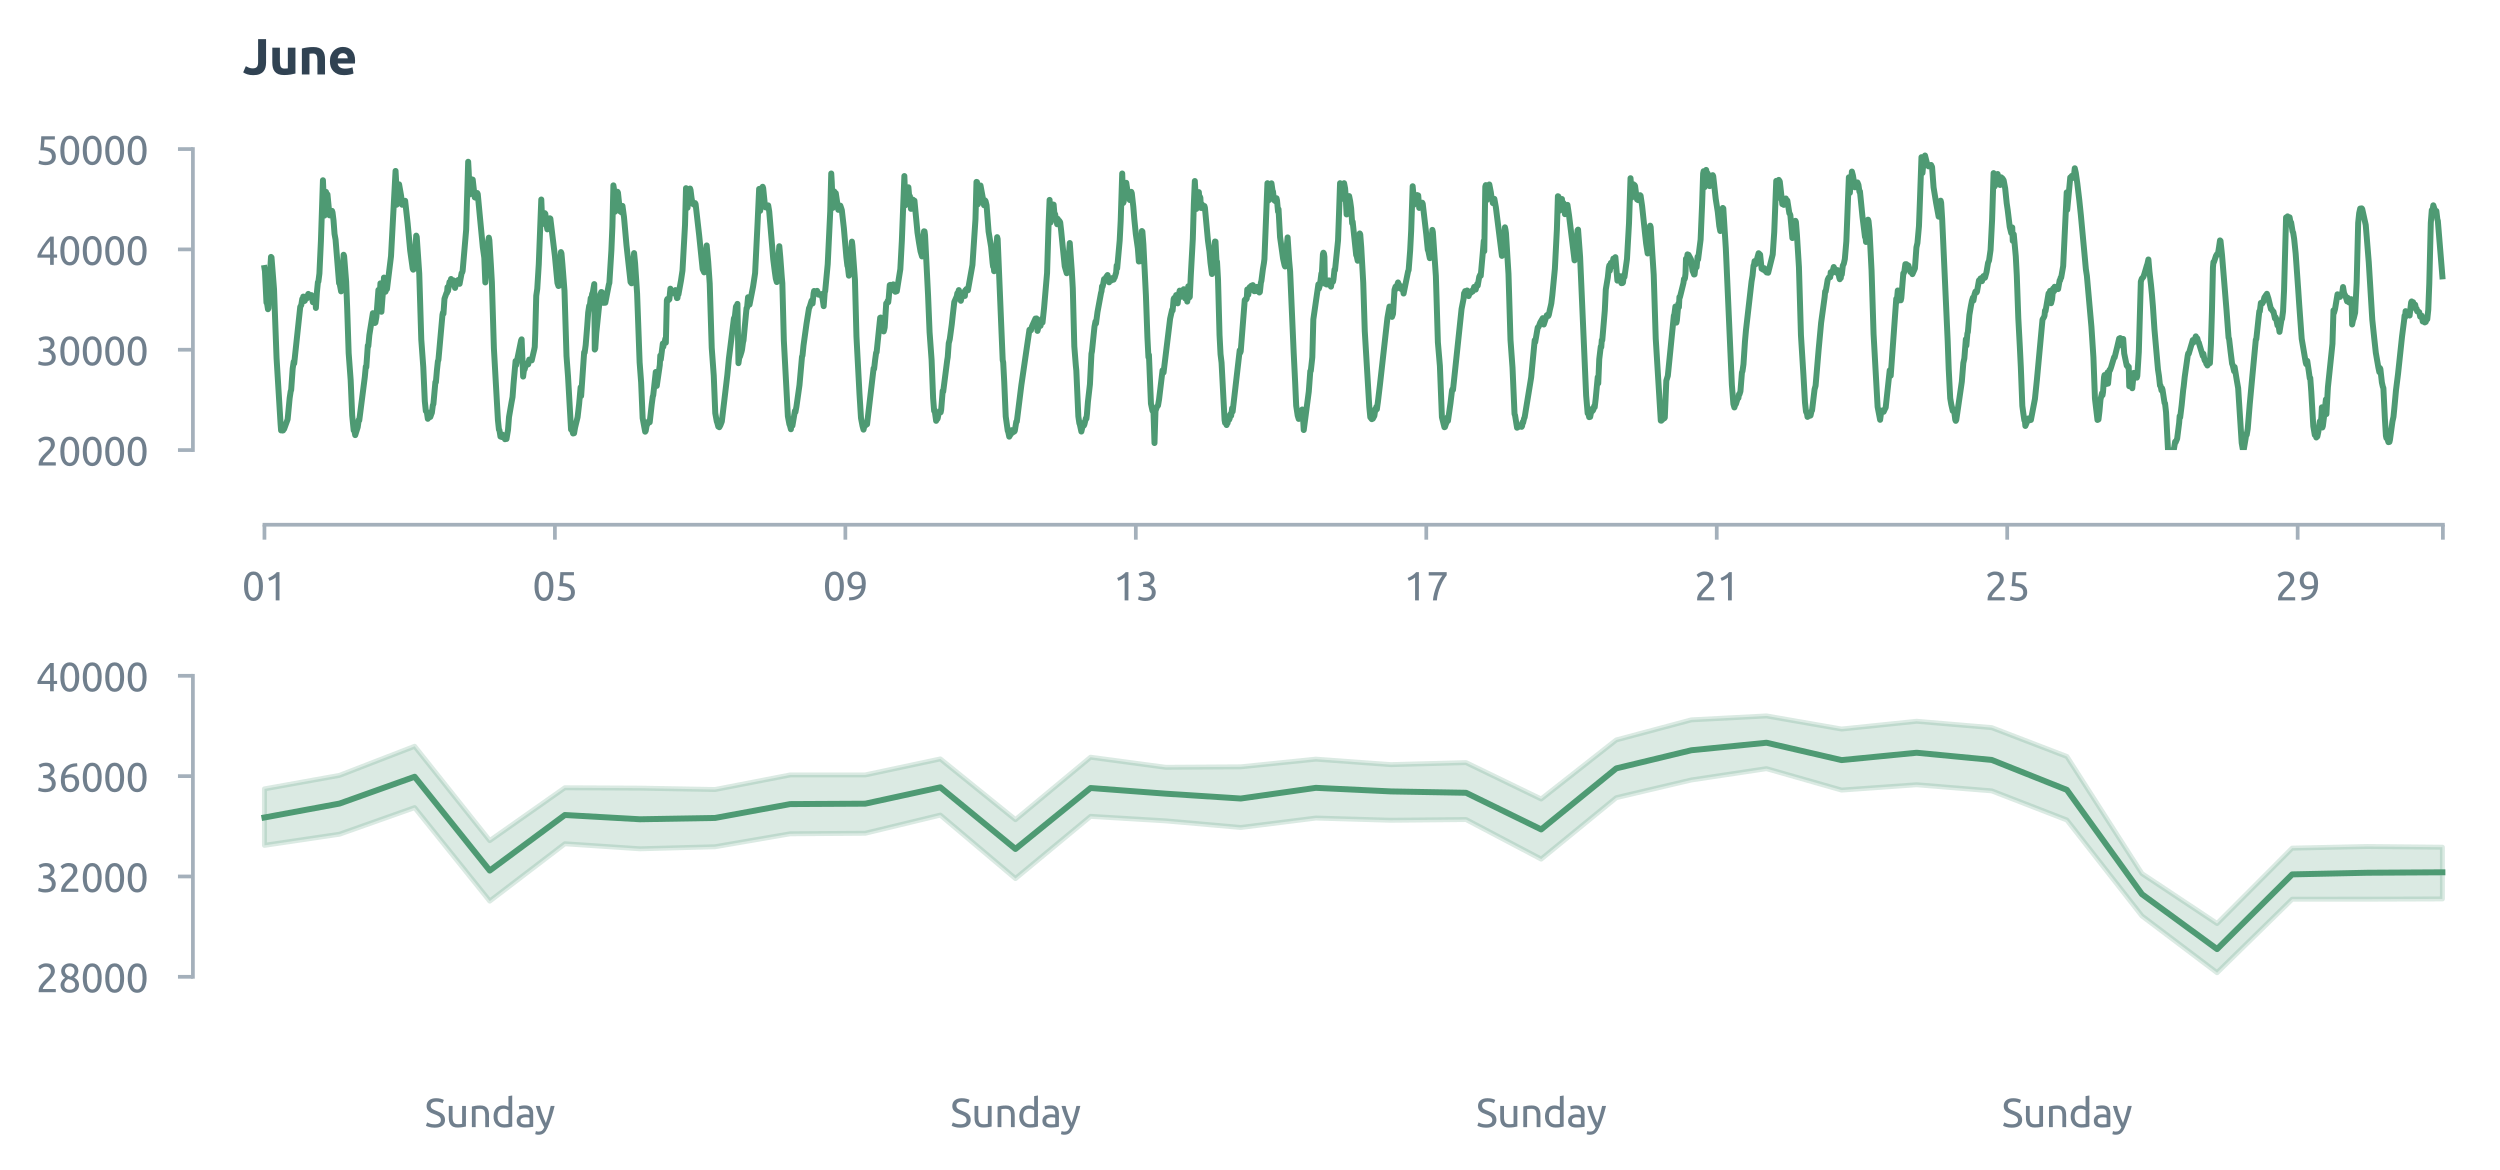 <?xml version="1.0" encoding="utf-8" standalone="no"?>
<!DOCTYPE svg PUBLIC "-//W3C//DTD SVG 1.1//EN"
  "http://www.w3.org/Graphics/SVG/1.1/DTD/svg11.dtd">
<svg xmlns:xlink="http://www.w3.org/1999/xlink" width="502.363pt" height="235.191pt" viewBox="0 0 502.363 235.191" xmlns="http://www.w3.org/2000/svg" version="1.1">
 <defs>
  <style type="text/css">*{stroke-linejoin: round; stroke-linecap: butt}</style>
 </defs>
 <g id="figure_1">
  <g id="patch_1">
   <path d="M 0 235.191 
L 502.363 235.191 
L 502.363 0 
L 0 0 
L 0 235.191 
z
" style="fill: none"/>
  </g>
  <g id="axes_1">
   <g id="patch_2">
    <path d="M 48.763 90.439 
L 495.163 90.439 
L 495.163 29.959 
L 48.763 29.959 
L 48.763 90.439 
z
" style="fill: none"/>
   </g>
   <g id="matplotlib.axis_1">
    <g id="xtick_1">
     <g id="line2d_1">
      <defs>
       <path id="mf4253794e9" d="M 0 0 
L 0 3 
" style="stroke: #a4b0bb; stroke-width: 0.75"/>
      </defs>
      <g>
       <use xlink:href="#mf4253794e9" x="53.139" y="105.439" style="fill: #a4b0bb; stroke: #a4b0bb; stroke-width: 0.75"/>
      </g>
     </g>
     <g id="text_1">
      <!-- 01 -->
      <g style="fill: #707f8d" transform="translate(48.626 120.647) scale(0.08 -0.08)">
       <defs>
        <path id="Ubuntu-30" d="M 320 2221 
Q 320 3334 713 3936 
Q 1107 4538 1805 4538 
Q 2502 4538 2896 3936 
Q 3290 3334 3290 2221 
Q 3290 1107 2896 505 
Q 2502 -96 1805 -96 
Q 1107 -96 713 505 
Q 320 1107 320 2221 
z
M 2662 2221 
Q 2662 2586 2620 2912 
Q 2579 3238 2480 3481 
Q 2381 3725 2214 3869 
Q 2048 4013 1805 4013 
Q 1562 4013 1395 3869 
Q 1229 3725 1129 3481 
Q 1030 3238 988 2912 
Q 947 2586 947 2221 
Q 947 1856 988 1529 
Q 1030 1203 1129 960 
Q 1229 717 1395 573 
Q 1562 429 1805 429 
Q 2048 429 2214 573 
Q 2381 717 2480 960 
Q 2579 1203 2620 1529 
Q 2662 1856 2662 2221 
z
" transform="scale(0.016)"/>
        <path id="Ubuntu-31" d="M 595 3520 
Q 960 3661 1305 3881 
Q 1651 4102 1939 4435 
L 2362 4435 
L 2362 0 
L 1766 0 
L 1766 3610 
Q 1690 3539 1578 3462 
Q 1466 3386 1334 3315 
Q 1203 3245 1059 3181 
Q 915 3117 781 3072 
L 595 3520 
z
" transform="scale(0.016)"/>
       </defs>
       <use xlink:href="#Ubuntu-30"/>
       <use xlink:href="#Ubuntu-31" x="56.4"/>
      </g>
     </g>
    </g>
    <g id="xtick_2">
     <g id="line2d_2">
      <g>
       <use xlink:href="#mf4253794e9" x="111.505" y="105.439" style="fill: #a4b0bb; stroke: #a4b0bb; stroke-width: 0.75"/>
      </g>
     </g>
     <g id="text_2">
      <!-- 05 -->
      <g style="fill: #707f8d" transform="translate(106.993 120.647) scale(0.08 -0.08)">
       <defs>
        <path id="Ubuntu-35" d="M 1274 2726 
Q 2240 2688 2691 2304 
Q 3142 1920 3142 1261 
Q 3142 966 3043 716 
Q 2944 467 2742 288 
Q 2541 109 2233 6 
Q 1926 -96 1504 -96 
Q 1338 -96 1165 -70 
Q 992 -45 845 -6 
Q 698 32 582 70 
Q 467 109 416 134 
L 531 653 
Q 640 602 886 518 
Q 1133 435 1491 435 
Q 1779 435 1974 499 
Q 2170 563 2291 672 
Q 2413 781 2467 925 
Q 2522 1069 2522 1229 
Q 2522 1472 2438 1661 
Q 2355 1850 2144 1978 
Q 1933 2106 1581 2173 
Q 1229 2240 691 2240 
Q 730 2554 752 2829 
Q 774 3104 793 3366 
Q 813 3629 825 3888 
Q 838 4147 851 4435 
L 2989 4435 
L 2989 3930 
L 1370 3930 
Q 1363 3834 1350 3670 
Q 1338 3507 1325 3331 
Q 1312 3155 1299 2988 
Q 1286 2822 1274 2726 
z
" transform="scale(0.016)"/>
       </defs>
       <use xlink:href="#Ubuntu-30"/>
       <use xlink:href="#Ubuntu-35" x="56.4"/>
      </g>
     </g>
    </g>
    <g id="xtick_3">
     <g id="line2d_3">
      <g>
       <use xlink:href="#mf4253794e9" x="169.872" y="105.439" style="fill: #a4b0bb; stroke: #a4b0bb; stroke-width: 0.75"/>
      </g>
     </g>
     <g id="text_3">
      <!-- 09 -->
      <g style="fill: #707f8d" transform="translate(165.359 120.647) scale(0.08 -0.08)">
       <defs>
        <path id="Ubuntu-39" d="M 3206 2662 
Q 3206 1344 2550 669 
Q 1894 -6 602 -13 
L 582 486 
Q 986 486 1309 563 
Q 1632 640 1875 809 
Q 2118 979 2281 1248 
Q 2445 1517 2522 1907 
Q 2355 1830 2144 1782 
Q 1933 1734 1709 1734 
Q 1331 1734 1068 1846 
Q 806 1958 640 2147 
Q 474 2336 400 2582 
Q 326 2829 326 3098 
Q 326 3334 409 3590 
Q 493 3846 662 4057 
Q 832 4269 1094 4403 
Q 1357 4538 1715 4538 
Q 2080 4538 2358 4410 
Q 2637 4282 2825 4038 
Q 3014 3795 3110 3446 
Q 3206 3098 3206 2662 
z
M 1773 2221 
Q 1997 2221 2195 2262 
Q 2394 2304 2579 2387 
Q 2586 2458 2586 2525 
Q 2586 2592 2586 2662 
Q 2586 2938 2547 3190 
Q 2509 3443 2409 3632 
Q 2310 3821 2144 3933 
Q 1978 4045 1722 4045 
Q 1510 4045 1363 3955 
Q 1216 3866 1120 3728 
Q 1024 3590 982 3427 
Q 941 3264 941 3110 
Q 941 2675 1149 2448 
Q 1357 2221 1773 2221 
z
" transform="scale(0.016)"/>
       </defs>
       <use xlink:href="#Ubuntu-30"/>
       <use xlink:href="#Ubuntu-39" x="56.4"/>
      </g>
     </g>
    </g>
    <g id="xtick_4">
     <g id="line2d_4">
      <g>
       <use xlink:href="#mf4253794e9" x="228.238" y="105.439" style="fill: #a4b0bb; stroke: #a4b0bb; stroke-width: 0.75"/>
      </g>
     </g>
     <g id="text_4">
      <!-- 13 -->
      <g style="fill: #707f8d" transform="translate(223.726 120.647) scale(0.08 -0.08)">
       <defs>
        <path id="Ubuntu-33" d="M 1446 435 
Q 2016 435 2262 659 
Q 2509 883 2509 1261 
Q 2509 1504 2406 1670 
Q 2304 1837 2137 1936 
Q 1971 2035 1750 2076 
Q 1530 2118 1299 2118 
L 1146 2118 
L 1146 2605 
L 1357 2605 
Q 1517 2605 1686 2637 
Q 1856 2669 1997 2752 
Q 2138 2835 2227 2979 
Q 2317 3123 2317 3341 
Q 2317 3520 2253 3648 
Q 2189 3776 2083 3859 
Q 1978 3942 1840 3977 
Q 1702 4013 1549 4013 
Q 1242 4013 1027 3923 
Q 813 3834 666 3738 
L 435 4192 
Q 512 4243 630 4304 
Q 749 4365 896 4416 
Q 1043 4467 1212 4502 
Q 1382 4538 1568 4538 
Q 1920 4538 2176 4451 
Q 2432 4365 2598 4208 
Q 2765 4051 2848 3836 
Q 2931 3622 2931 3373 
Q 2931 3027 2732 2780 
Q 2534 2534 2253 2406 
Q 2426 2355 2586 2259 
Q 2746 2163 2864 2016 
Q 2982 1869 3056 1677 
Q 3130 1485 3130 1248 
Q 3130 960 3030 713 
Q 2931 467 2723 288 
Q 2515 109 2201 6 
Q 1888 -96 1459 -96 
Q 1293 -96 1117 -70 
Q 941 -45 787 -6 
Q 634 32 518 70 
Q 403 109 352 134 
L 467 653 
Q 576 602 829 518 
Q 1082 435 1446 435 
z
" transform="scale(0.016)"/>
       </defs>
       <use xlink:href="#Ubuntu-31"/>
       <use xlink:href="#Ubuntu-33" x="56.4"/>
      </g>
     </g>
    </g>
    <g id="xtick_5">
     <g id="line2d_5">
      <g>
       <use xlink:href="#mf4253794e9" x="286.605" y="105.439" style="fill: #a4b0bb; stroke: #a4b0bb; stroke-width: 0.75"/>
      </g>
     </g>
     <g id="text_5">
      <!-- 17 -->
      <g style="fill: #707f8d" transform="translate(282.092 120.647) scale(0.08 -0.08)">
       <defs>
        <path id="Ubuntu-37" d="M 1043 0 
Q 1082 512 1226 1078 
Q 1370 1645 1581 2179 
Q 1792 2714 2045 3171 
Q 2298 3629 2541 3917 
L 384 3917 
L 384 4435 
L 3206 4435 
L 3206 3942 
Q 2995 3699 2739 3273 
Q 2483 2848 2256 2320 
Q 2029 1792 1865 1193 
Q 1702 595 1664 0 
L 1043 0 
z
" transform="scale(0.016)"/>
       </defs>
       <use xlink:href="#Ubuntu-31"/>
       <use xlink:href="#Ubuntu-37" x="56.4"/>
      </g>
     </g>
    </g>
    <g id="xtick_6">
     <g id="line2d_6">
      <g>
       <use xlink:href="#mf4253794e9" x="344.971" y="105.439" style="fill: #a4b0bb; stroke: #a4b0bb; stroke-width: 0.75"/>
      </g>
     </g>
     <g id="text_6">
      <!-- 21 -->
      <g style="fill: #707f8d" transform="translate(340.459 120.647) scale(0.08 -0.08)">
       <defs>
        <path id="Ubuntu-32" d="M 2989 3302 
Q 2989 3072 2896 2857 
Q 2803 2643 2649 2435 
Q 2496 2227 2304 2025 
Q 2112 1824 1920 1632 
Q 1811 1523 1667 1376 
Q 1523 1229 1395 1069 
Q 1267 909 1180 761 
Q 1094 614 1094 506 
L 3136 506 
L 3136 0 
L 448 0 
Q 442 38 442 76 
Q 442 115 442 147 
Q 442 448 541 707 
Q 640 966 800 1196 
Q 960 1427 1158 1632 
Q 1357 1837 1549 2029 
Q 1709 2182 1853 2332 
Q 1997 2483 2109 2633 
Q 2221 2784 2288 2944 
Q 2355 3104 2355 3283 
Q 2355 3475 2294 3609 
Q 2234 3744 2131 3833 
Q 2029 3923 1891 3964 
Q 1754 4006 1600 4006 
Q 1414 4006 1260 3955 
Q 1107 3904 985 3837 
Q 864 3770 781 3696 
Q 698 3622 653 3584 
L 358 4006 
Q 416 4070 531 4163 
Q 646 4256 806 4339 
Q 966 4422 1164 4480 
Q 1363 4538 1594 4538 
Q 2291 4538 2640 4214 
Q 2989 3891 2989 3302 
z
" transform="scale(0.016)"/>
       </defs>
       <use xlink:href="#Ubuntu-32"/>
       <use xlink:href="#Ubuntu-31" x="56.4"/>
      </g>
     </g>
    </g>
    <g id="xtick_7">
     <g id="line2d_7">
      <g>
       <use xlink:href="#mf4253794e9" x="403.338" y="105.439" style="fill: #a4b0bb; stroke: #a4b0bb; stroke-width: 0.75"/>
      </g>
     </g>
     <g id="text_7">
      <!-- 25 -->
      <g style="fill: #707f8d" transform="translate(398.825 120.647) scale(0.08 -0.08)">
       <use xlink:href="#Ubuntu-32"/>
       <use xlink:href="#Ubuntu-35" x="56.4"/>
      </g>
     </g>
    </g>
    <g id="xtick_8">
     <g id="line2d_8">
      <g>
       <use xlink:href="#mf4253794e9" x="461.704" y="105.439" style="fill: #a4b0bb; stroke: #a4b0bb; stroke-width: 0.75"/>
      </g>
     </g>
     <g id="text_8">
      <!-- 29 -->
      <g style="fill: #707f8d" transform="translate(457.192 120.647) scale(0.08 -0.08)">
       <use xlink:href="#Ubuntu-32"/>
       <use xlink:href="#Ubuntu-39" x="56.4"/>
      </g>
     </g>
    </g>
    <g id="xtick_9">
     <g id="line2d_9">
      <g>
       <use xlink:href="#mf4253794e9" x="490.887" y="105.439" style="fill: #a4b0bb; stroke: #a4b0bb; stroke-width: 0.75"/>
      </g>
     </g>
    </g>
   </g>
   <g id="matplotlib.axis_2">
    <g id="ytick_1">
     <g id="line2d_10">
      <defs>
       <path id="m580eef0e18" d="M 0 0 
L -3 0 
" style="stroke: #a4b0bb; stroke-width: 0.75"/>
      </defs>
      <g>
       <use xlink:href="#m580eef0e18" x="38.763" y="90.439" style="fill: #a4b0bb; stroke: #a4b0bb; stroke-width: 0.75"/>
      </g>
     </g>
     <g id="text_9">
      <!-- 20000 -->
      <g style="fill: #707f8d" transform="translate(7.2 93.543) scale(0.08 -0.08)">
       <use xlink:href="#Ubuntu-32"/>
       <use xlink:href="#Ubuntu-30" x="56.4"/>
       <use xlink:href="#Ubuntu-30" x="112.8"/>
       <use xlink:href="#Ubuntu-30" x="169.2"/>
       <use xlink:href="#Ubuntu-30" x="225.6"/>
      </g>
     </g>
    </g>
    <g id="ytick_2">
     <g id="line2d_11">
      <g>
       <use xlink:href="#m580eef0e18" x="38.763" y="70.279" style="fill: #a4b0bb; stroke: #a4b0bb; stroke-width: 0.75"/>
      </g>
     </g>
     <g id="text_10">
      <!-- 30000 -->
      <g style="fill: #707f8d" transform="translate(7.2 73.383) scale(0.08 -0.08)">
       <use xlink:href="#Ubuntu-33"/>
       <use xlink:href="#Ubuntu-30" x="56.4"/>
       <use xlink:href="#Ubuntu-30" x="112.8"/>
       <use xlink:href="#Ubuntu-30" x="169.2"/>
       <use xlink:href="#Ubuntu-30" x="225.6"/>
      </g>
     </g>
    </g>
    <g id="ytick_3">
     <g id="line2d_12">
      <g>
       <use xlink:href="#m580eef0e18" x="38.763" y="50.119" style="fill: #a4b0bb; stroke: #a4b0bb; stroke-width: 0.75"/>
      </g>
     </g>
     <g id="text_11">
      <!-- 40000 -->
      <g style="fill: #707f8d" transform="translate(7.2 53.223) scale(0.08 -0.08)">
       <defs>
        <path id="Ubuntu-34" d="M 256 1536 
Q 378 1818 589 2192 
Q 800 2566 1065 2963 
Q 1331 3360 1635 3744 
Q 1939 4128 2246 4435 
L 2816 4435 
L 2816 1619 
L 3341 1619 
L 3341 1133 
L 2816 1133 
L 2816 0 
L 2240 0 
L 2240 1133 
L 256 1133 
L 256 1536 
z
M 2240 3731 
Q 2048 3526 1853 3273 
Q 1658 3021 1472 2745 
Q 1286 2470 1123 2182 
Q 960 1894 832 1619 
L 2240 1619 
L 2240 3731 
z
" transform="scale(0.016)"/>
       </defs>
       <use xlink:href="#Ubuntu-34"/>
       <use xlink:href="#Ubuntu-30" x="56.4"/>
       <use xlink:href="#Ubuntu-30" x="112.8"/>
       <use xlink:href="#Ubuntu-30" x="169.2"/>
       <use xlink:href="#Ubuntu-30" x="225.6"/>
      </g>
     </g>
    </g>
    <g id="ytick_4">
     <g id="line2d_13">
      <g>
       <use xlink:href="#m580eef0e18" x="38.763" y="29.959" style="fill: #a4b0bb; stroke: #a4b0bb; stroke-width: 0.75"/>
      </g>
     </g>
     <g id="text_12">
      <!-- 50000 -->
      <g style="fill: #707f8d" transform="translate(7.2 33.063) scale(0.08 -0.08)">
       <use xlink:href="#Ubuntu-35"/>
       <use xlink:href="#Ubuntu-30" x="56.4"/>
       <use xlink:href="#Ubuntu-30" x="112.8"/>
       <use xlink:href="#Ubuntu-30" x="169.2"/>
       <use xlink:href="#Ubuntu-30" x="225.6"/>
      </g>
     </g>
    </g>
   </g>
   <g id="line2d_14">
    <path d="M 53.139 53.858 
L 53.24 54.499 
L 53.544 60.804 
L 53.646 60.83 
L 53.848 62.137 
L 53.95 61.958 
L 54.152 56.447 
L 54.456 51.628 
L 54.558 51.73 
L 55.064 58.113 
L 55.571 71.93 
L 56.382 85.208 
L 56.483 86.49 
L 56.686 85.926 
L 56.787 86.515 
L 56.888 86.49 
L 56.99 86.028 
L 57.091 86.208 
L 57.8 84.259 
L 58.003 82.132 
L 58.206 79.979 
L 58.408 78.646 
L 58.509 78.364 
L 58.813 74.057 
L 59.016 72.673 
L 59.117 73.032 
L 59.32 71.109 
L 60.333 61.65 
L 60.536 61.317 
L 60.739 60.061 
L 60.84 60.24 
L 60.941 59.6 
L 61.144 60.497 
L 61.245 60.446 
L 61.448 59.6 
L 61.549 59.677 
L 61.651 59.959 
L 61.955 59.061 
L 62.056 59.497 
L 62.157 59.42 
L 62.36 59.753 
L 62.563 59.292 
L 62.867 60.728 
L 63.171 59.856 
L 63.272 59.959 
L 63.373 59.42 
L 63.475 61.881 
L 63.677 58.779 
L 63.88 56.703 
L 63.981 56.575 
L 64.184 54.96 
L 64.488 48.398 
L 64.893 36.222 
L 65.197 43.322 
L 65.299 42.451 
L 65.501 38.554 
L 65.603 38.887 
L 65.704 39.759 
L 65.805 39.067 
L 66.211 43.271 
L 66.312 43.245 
L 66.413 42.809 
L 66.616 43.296 
L 66.717 42.374 
L 66.819 42.681 
L 67.021 44.296 
L 67.224 47.013 
L 67.427 48.141 
L 68.136 56.908 
L 68.237 56.934 
L 68.541 58.549 
L 68.744 56.139 
L 69.048 51.192 
L 69.149 51.474 
L 69.555 56.6 
L 69.757 61.753 
L 70.061 70.955 
L 70.467 76.415 
L 70.771 83.516 
L 71.074 86.49 
L 71.176 86.361 
L 71.378 87.438 
L 71.885 85.823 
L 72.088 84.362 
L 72.189 84.49 
L 73.304 75.775 
L 73.506 73.647 
L 73.608 73.775 
L 73.912 69.417 
L 74.013 69.546 
L 74.216 67.341 
L 74.925 62.932 
L 75.026 64.137 
L 75.128 64.034 
L 75.229 63.983 
L 75.33 64.906 
L 75.432 64.829 
L 75.634 63.675 
L 76.04 58.267 
L 76.242 59.241 
L 76.344 58.702 
L 76.445 56.934 
L 76.546 58.139 
L 76.648 62.65 
L 76.85 59.907 
L 77.053 57.651 
L 77.154 55.78 
L 77.458 58.626 
L 77.661 58.062 
L 77.762 58.087 
L 78.573 51.474 
L 79.485 34.35 
L 79.586 36.222 
L 79.688 41.143 
L 79.789 41.041 
L 80.093 37.17 
L 80.194 37.042 
L 80.6 39.349 
L 80.802 41.143 
L 81.106 40.349 
L 81.309 40.631 
L 81.41 40.349 
L 81.917 44.911 
L 82.424 50.346 
L 82.93 53.986 
L 83.032 54.191 
L 83.133 54.114 
L 83.234 53.653 
L 83.639 47.347 
L 83.741 47.603 
L 84.247 54.986 
L 84.653 68.213 
L 85.058 73.775 
L 85.362 80.619 
L 85.565 82.593 
L 85.767 82.773 
L 85.97 84.157 
L 86.173 82.927 
L 86.375 83.824 
L 86.477 83.772 
L 86.679 83.183 
L 86.781 82.952 
L 86.983 81.388 
L 87.085 81.235 
L 87.49 76.774 
L 87.591 76.8 
L 87.794 74.442 
L 87.997 72.57 
L 88.098 72.34 
L 88.909 63.265 
L 89.01 62.804 
L 89.111 63.035 
L 89.314 60.035 
L 89.719 58.882 
L 89.821 58.856 
L 89.922 57.703 
L 90.023 58.472 
L 90.327 56.652 
L 90.429 57.293 
L 90.53 57.011 
L 90.631 56.062 
L 90.834 56.908 
L 91.037 56.447 
L 91.138 56.344 
L 91.239 56.421 
L 91.442 57.857 
L 91.645 56.985 
L 91.746 56.985 
L 92.05 56.267 
L 92.151 56.421 
L 92.354 57.036 
L 92.759 54.883 
L 92.861 54.78 
L 92.962 54.447 
L 93.671 46.193 
L 94.077 32.505 
L 94.178 34.376 
L 94.381 39.067 
L 94.482 38.503 
L 94.685 35.991 
L 94.887 36.503 
L 94.989 36.093 
L 95.394 39.656 
L 95.495 39.708 
L 95.698 39.323 
L 95.901 38.785 
L 96.002 38.99 
L 96.508 44.347 
L 97.015 49.628 
L 97.319 51.807 
L 97.522 56.754 
L 97.724 53.806 
L 97.826 53.166 
L 98.13 48.321 
L 98.231 47.757 
L 98.332 48.269 
L 98.636 53.114 
L 98.839 56.703 
L 99.244 69.981 
L 99.751 79.03 
L 100.055 84.413 
L 100.258 86.336 
L 100.359 86.438 
L 100.562 87.72 
L 100.866 87.823 
L 100.967 87.336 
L 101.068 87.592 
L 101.17 87.515 
L 101.372 87.874 
L 101.474 88.258 
L 101.575 88.105 
L 101.778 88.207 
L 102.082 86.387 
L 102.284 83.798 
L 102.791 80.85 
L 102.994 79.774 
L 103.196 77.082 
L 103.602 72.545 
L 103.703 73.391 
L 104.716 68.392 
L 104.818 68.187 
L 105.122 75.672 
L 105.324 74.057 
L 105.426 74.211 
L 105.73 73.057 
L 105.831 73.237 
L 105.932 73.134 
L 106.034 73.263 
L 106.135 73.211 
L 106.338 72.263 
L 106.439 72.442 
L 106.642 72.237 
L 106.743 72.186 
L 106.844 72.417 
L 107.351 70.238 
L 107.452 69.725 
L 107.554 67.033 
L 107.756 59.446 
L 107.959 58.036 
L 108.263 53.114 
L 108.769 40.092 
L 108.972 45.04 
L 109.276 43.45 
L 109.479 42.835 
L 109.58 42.963 
L 109.884 45.552 
L 109.985 46.091 
L 110.188 44.527 
L 110.289 44.809 
L 110.391 44.553 
L 110.492 43.86 
L 110.593 43.937 
L 111.505 51.448 
L 112.012 56.857 
L 112.215 57.472 
L 112.316 57.446 
L 112.721 50.653 
L 112.823 50.91 
L 113.025 53.217 
L 113.431 58.446 
L 113.836 71.545 
L 114.14 75.621 
L 114.748 86.31 
L 114.849 86.079 
L 115.153 87.105 
L 115.356 87.054 
L 115.559 85.9 
L 116.065 83.824 
L 116.369 81.209 
L 116.673 77.825 
L 116.775 79.568 
L 117.383 70.776 
L 117.484 70.853 
L 117.687 69.366 
L 117.991 65.624 
L 118.193 62.804 
L 118.396 61.445 
L 118.497 61.676 
L 118.7 59.907 
L 118.801 60.215 
L 119.004 58.984 
L 119.105 58.856 
L 119.409 57.088 
L 119.511 70.238 
L 119.612 70.084 
L 119.815 66.982 
L 120.625 59.138 
L 120.828 58.677 
L 120.929 58.702 
L 121.233 60.856 
L 121.638 60.83 
L 122.348 57.164 
L 122.449 56.857 
L 122.854 50.346 
L 123.057 45.501 
L 123.26 37.247 
L 123.361 37.888 
L 123.564 42.553 
L 123.868 38.811 
L 124.07 38.529 
L 124.172 38.682 
L 124.577 42.451 
L 124.678 42.374 
L 124.78 41.784 
L 124.881 42.681 
L 124.982 42.271 
L 125.084 41.374 
L 125.388 43.63 
L 125.894 49.32 
L 126.705 56.677 
L 126.908 56.934 
L 127.212 53.089 
L 127.414 50.858 
L 127.617 52.909 
L 128.022 58.984 
L 128.529 72.827 
L 128.833 76.851 
L 129.137 84.029 
L 129.644 86.746 
L 129.745 86.618 
L 129.948 85.439 
L 130.049 85.362 
L 130.353 84.644 
L 130.454 84.67 
L 130.556 84.849 
L 130.961 81.26 
L 131.164 79.722 
L 131.265 79.415 
L 131.67 75.698 
L 131.772 74.749 
L 131.974 77.543 
L 132.582 73.365 
L 132.684 71.443 
L 132.785 72.237 
L 133.19 69.033 
L 133.292 69.674 
L 133.393 68.93 
L 133.494 69.059 
L 133.697 68.059 
L 133.798 68.853 
L 134.001 60.343 
L 134.102 60.087 
L 134.305 60.343 
L 134.507 60.138 
L 134.71 58.01 
L 134.811 58.523 
L 134.913 58.395 
L 135.014 58.651 
L 135.115 58.574 
L 135.318 58.933 
L 135.723 58.292 
L 136.027 59.907 
L 136.129 59.882 
L 136.23 59.061 
L 136.331 59.164 
L 136.838 56.395 
L 137.142 54.37 
L 137.649 45.245 
L 137.851 37.811 
L 137.953 38.605 
L 138.155 41.758 
L 138.459 38.734 
L 138.662 37.888 
L 138.763 38.195 
L 138.966 39.836 
L 139.169 40.887 
L 139.27 41.015 
L 139.371 40.861 
L 139.473 41.143 
L 139.675 40.81 
L 139.777 40.989 
L 140.486 47.218 
L 141.195 54.088 
L 141.499 54.729 
L 141.601 54.217 
L 142.006 49.32 
L 142.31 52.627 
L 142.614 57.011 
L 143.019 69.904 
L 143.425 75.467 
L 143.729 83.029 
L 144.033 84.695 
L 144.134 84.952 
L 144.337 85.721 
L 144.438 85.567 
L 144.539 85.849 
L 144.742 85.49 
L 145.046 84.695 
L 146.161 75.288 
L 146.464 72.083 
L 147.478 63.957 
L 147.579 63.829 
L 147.68 63.47 
L 147.883 61.625 
L 147.984 61.445 
L 148.086 61.573 
L 148.187 61.061 
L 148.39 72.981 
L 148.592 71.622 
L 148.694 71.673 
L 148.998 70.699 
L 149.099 70.289 
L 149.302 68.777 
L 149.403 68.418 
L 150.011 61.932 
L 150.112 61.881 
L 150.315 59.728 
L 150.518 61.266 
L 150.619 61.215 
L 151.328 57.575 
L 151.734 54.883 
L 152.24 44.629 
L 152.544 37.965 
L 152.747 42.374 
L 152.848 41.81 
L 153.051 37.76 
L 153.152 38.042 
L 153.254 37.529 
L 153.355 37.811 
L 153.659 40.784 
L 153.862 41.682 
L 154.267 41.63 
L 154.368 41.271 
L 154.571 42.502 
L 155.382 52.14 
L 155.686 54.524 
L 155.888 55.96 
L 156.091 56.677 
L 156.395 51.909 
L 156.598 49.474 
L 156.8 51.73 
L 157.104 55.78 
L 157.206 56.908 
L 157.51 68.443 
L 158.32 83.644 
L 158.624 85.259 
L 158.726 85.49 
L 158.928 86.259 
L 159.029 85.182 
L 159.131 85.285 
L 159.232 85.541 
L 159.739 82.568 
L 159.84 82.798 
L 160.043 81.696 
L 160.651 77.39 
L 161.157 71.673 
L 161.259 71.443 
L 161.461 69.417 
L 162.069 65.034 
L 162.576 61.881 
L 162.677 61.753 
L 163.083 60.42 
L 163.184 60.317 
L 163.285 60.984 
L 163.488 58.933 
L 163.589 58.472 
L 163.691 58.805 
L 163.792 58.728 
L 163.995 58.497 
L 164.096 58.6 
L 164.197 58.446 
L 164.501 59.215 
L 164.603 59.215 
L 164.704 59.087 
L 164.805 59.266 
L 164.907 59.19 
L 165.008 59.42 
L 165.109 59.087 
L 165.312 60.164 
L 165.515 61.522 
L 165.717 58.805 
L 165.819 58.472 
L 166.325 53.089 
L 166.832 42.527 
L 167.035 34.863 
L 167.136 36.58 
L 167.339 41.784 
L 167.44 41.579 
L 167.643 38.477 
L 167.744 39.169 
L 167.845 39.144 
L 167.947 38.811 
L 168.453 42.169 
L 168.555 41.758 
L 168.757 41.964 
L 168.859 41.323 
L 169.061 41.912 
L 169.163 42.245 
L 169.568 45.809 
L 170.075 51.679 
L 170.277 53.396 
L 170.379 53.653 
L 170.581 55.396 
L 170.784 54.447 
L 171.189 48.551 
L 171.291 49.372 
L 171.696 54.806 
L 171.797 56.216 
L 172.101 67.649 
L 172.709 79.158 
L 173.013 84.003 
L 173.317 85.592 
L 173.52 86.336 
L 173.722 85.464 
L 173.824 85.567 
L 174.128 85.285 
L 174.229 85.259 
L 175.546 74.006 
L 175.648 74.134 
L 175.85 72.34 
L 176.053 70.879 
L 176.154 70.776 
L 176.864 63.855 
L 176.965 63.804 
L 177.573 66.598 
L 177.674 66.239 
L 177.776 65.777 
L 178.08 60.958 
L 178.181 61.01 
L 178.384 60.446 
L 178.485 60.728 
L 178.586 59.882 
L 178.789 57.293 
L 178.89 57.241 
L 179.093 58.369 
L 179.194 57.831 
L 179.296 57.857 
L 179.397 57.677 
L 179.498 57.139 
L 179.6 57.369 
L 179.904 58.626 
L 180.005 58.6 
L 180.106 58.446 
L 180.208 58.523 
L 180.917 54.088 
L 181.221 48.423 
L 181.728 35.376 
L 181.93 41.246 
L 182.133 38.452 
L 182.234 38.939 
L 182.336 39.144 
L 182.538 37.631 
L 182.741 39.964 
L 182.842 39.426 
L 183.045 41.964 
L 183.146 41.964 
L 183.349 40.144 
L 183.45 40.118 
L 183.653 40.349 
L 183.754 40.323 
L 184.362 46.731 
L 184.666 48.731 
L 184.97 50.5 
L 185.274 51.525 
L 185.375 50.73 
L 185.679 46.475 
L 185.781 46.501 
L 185.882 47.27 
L 186.49 59.343 
L 186.794 66.752 
L 187.199 72.34 
L 187.503 79.979 
L 187.706 82.568 
L 187.807 82.388 
L 188.111 84.567 
L 188.213 83.926 
L 188.314 84.259 
L 188.415 84.106 
L 188.618 83.055 
L 188.821 82.747 
L 188.922 82.568 
L 189.023 82.85 
L 189.125 82.337 
L 189.429 78.543 
L 189.53 78.697 
L 190.341 72.365 
L 190.442 71.75 
L 190.645 68.956 
L 190.847 68.187 
L 191.253 65.188 
L 191.455 63.317 
L 191.759 60.676 
L 192.266 59.523 
L 192.367 58.933 
L 192.469 59.01 
L 192.671 58.292 
L 193.077 60.446 
L 193.482 58.779 
L 193.583 58.959 
L 193.685 58.779 
L 193.887 59.471 
L 193.989 58.318 
L 194.09 58.369 
L 194.191 58.087 
L 194.394 58.241 
L 194.495 58.344 
L 195.407 53.242 
L 196.015 44.066 
L 196.218 36.555 
L 196.319 36.58 
L 196.522 41.041 
L 197.028 37.273 
L 197.535 39.99 
L 197.738 41.246 
L 197.839 41.092 
L 197.94 40.272 
L 198.042 40.4 
L 198.244 41.246 
L 198.65 46.526 
L 199.156 49.602 
L 199.46 52.832 
L 199.562 53.576 
L 199.663 53.396 
L 199.764 54.499 
L 199.866 54.088 
L 200.372 47.654 
L 200.474 48.039 
L 201.183 65.137 
L 201.487 72.34 
L 201.588 72.827 
L 201.791 76.672 
L 202.095 83.696 
L 202.5 86.567 
L 202.602 86.797 
L 202.804 87.746 
L 203.007 87.387 
L 203.108 87.284 
L 203.311 86.438 
L 203.514 86.9 
L 203.615 86.797 
L 203.716 86.464 
L 203.818 86.72 
L 203.919 86.567 
L 204.223 84.721 
L 204.324 84.721 
L 205.236 77.39 
L 206.858 66.264 
L 206.959 66.444 
L 207.06 66.188 
L 207.162 66.367 
L 207.364 65.598 
L 208.074 64.009 
L 208.175 64.214 
L 208.276 63.983 
L 208.378 64.521 
L 208.479 66.495 
L 208.682 65.701 
L 208.884 65.213 
L 208.986 65.521 
L 209.087 65.47 
L 209.391 64.034 
L 209.492 64.803 
L 209.796 61.932 
L 210.404 54.857 
L 210.708 45.091 
L 210.911 40.169 
L 211.113 44.706 
L 211.215 44.322 
L 211.417 41.912 
L 211.519 41.758 
L 211.62 41.092 
L 211.721 41.118 
L 211.924 43.527 
L 212.025 43.04 
L 212.228 44.322 
L 212.329 44.347 
L 212.431 45.065 
L 212.532 43.963 
L 212.735 44.347 
L 212.836 44.347 
L 213.039 44.655 
L 213.241 46.424 
L 213.545 49.526 
L 213.951 53.524 
L 214.356 54.909 
L 214.559 54.422 
L 214.964 48.833 
L 215.369 54.422 
L 215.572 57.933 
L 215.876 69.597 
L 216.18 73.442 
L 216.281 74.442 
L 216.687 83.67 
L 216.889 85.054 
L 216.991 85.31 
L 217.295 86.72 
L 217.7 84.977 
L 217.801 85.516 
L 217.903 85.285 
L 218.207 84.029 
L 218.308 84.131 
L 218.409 83.285 
L 218.612 80.748 
L 219.017 77.21 
L 219.321 71.084 
L 219.423 70.597 
L 219.929 65.649 
L 220.132 64.598 
L 220.233 65.008 
L 220.537 62.701 
L 221.247 58.856 
L 221.348 58.523 
L 221.449 57.523 
L 221.551 57.626 
L 221.652 57.216 
L 221.854 56.088 
L 221.956 56.113 
L 222.057 56.267 
L 222.26 55.703 
L 222.564 55.268 
L 222.868 56.729 
L 222.969 56.37 
L 223.07 56.447 
L 223.273 56.037 
L 223.374 56.344 
L 223.476 55.883 
L 223.678 56.139 
L 223.78 56.19 
L 223.881 55.755 
L 223.982 55.78 
L 224.286 54.755 
L 224.388 53.345 
L 224.489 53.935 
L 224.996 48.321 
L 225.198 44.347 
L 225.502 34.863 
L 225.705 40.784 
L 225.806 40.528 
L 226.009 37.067 
L 226.11 37.324 
L 226.313 36.734 
L 226.718 39.426 
L 226.82 39.528 
L 227.022 40.195 
L 227.326 38.554 
L 227.428 38.836 
L 227.732 41.553 
L 227.934 44.014 
L 228.238 47.039 
L 228.441 48.475 
L 228.644 49.91 
L 228.846 52.55 
L 228.948 52.243 
L 229.15 52.499 
L 229.454 46.424 
L 229.556 46.526 
L 229.758 49.115 
L 230.265 59.343 
L 230.569 67.828 
L 230.772 71.776 
L 230.873 71.314 
L 231.076 76.21 
L 231.278 81.106 
L 231.582 82.542 
L 231.684 82.696 
L 231.785 82.619 
L 231.988 89.027 
L 232.19 82.568 
L 232.494 81.722 
L 232.697 81.491 
L 232.9 80.312 
L 233.609 74.416 
L 233.812 74.852 
L 235.129 64.034 
L 235.534 62.24 
L 235.635 62.394 
L 235.838 60.087 
L 235.939 59.882 
L 236.041 60.702 
L 236.345 59.292 
L 236.446 59.446 
L 236.547 59.292 
L 236.649 60.958 
L 236.851 59.292 
L 237.054 58.395 
L 237.358 59.625 
L 237.459 59.446 
L 237.662 58.805 
L 237.763 59.138 
L 237.865 58.113 
L 238.169 59.984 
L 238.371 59.702 
L 238.473 59.42 
L 238.574 60.599 
L 238.777 57.523 
L 238.878 59.856 
L 238.979 59.805 
L 239.081 59.651 
L 239.283 55.37 
L 239.689 48.013 
L 239.891 41.143 
L 240.094 36.375 
L 240.398 41.989 
L 240.601 38.836 
L 240.702 39.093 
L 240.905 38.605 
L 241.006 39.913 
L 241.107 39.503 
L 241.209 39.733 
L 241.31 41.784 
L 241.411 40.964 
L 241.513 41.041 
L 241.715 41.861 
L 242.019 41.4 
L 242.121 41.733 
L 242.729 48.321 
L 242.931 49.807 
L 243.033 50.474 
L 243.235 52.755 
L 243.539 55.062 
L 243.641 54.601 
L 244.147 48.526 
L 244.249 48.551 
L 244.451 52.525 
L 244.553 52.576 
L 244.755 56.165 
L 245.059 67.315 
L 245.262 71.186 
L 245.465 72.878 
L 246.073 84.413 
L 246.174 84.977 
L 246.275 84.952 
L 246.478 85.413 
L 246.579 84.849 
L 246.681 85.028 
L 246.883 83.619 
L 246.984 84.362 
L 247.086 84.131 
L 247.288 83.157 
L 247.39 83.542 
L 247.592 82.029 
L 247.694 82.696 
L 249.112 70.392 
L 249.214 70.879 
L 249.315 70.597 
L 249.822 64.162 
L 250.126 60.292 
L 250.227 60.266 
L 250.328 60.061 
L 250.43 60.164 
L 250.531 59.984 
L 250.632 58.164 
L 250.734 58.472 
L 250.835 59.241 
L 251.038 57.857 
L 251.139 57.677 
L 251.342 57.985 
L 251.443 57.421 
L 251.646 57.882 
L 251.747 57.293 
L 251.95 58.395 
L 252.051 58.523 
L 252.152 57.959 
L 252.355 58.497 
L 252.456 58.369 
L 252.558 57.651 
L 252.76 58.19 
L 252.862 58.062 
L 253.064 58.779 
L 253.166 58.677 
L 253.368 56.806 
L 253.47 56.447 
L 253.774 54.088 
L 253.976 52.884 
L 254.078 52.089 
L 254.686 36.811 
L 254.787 37.811 
L 254.888 40.297 
L 254.99 39.708 
L 255.192 37.657 
L 255.294 37.478 
L 255.496 36.837 
L 255.699 38.272 
L 255.8 38.477 
L 256.003 40.22 
L 256.104 40.169 
L 256.307 40.451 
L 256.51 39.836 
L 256.611 40.272 
L 256.814 42.527 
L 256.915 42.04 
L 257.219 47.629 
L 257.827 51.961 
L 258.131 53.319 
L 258.232 53.55 
L 258.435 50.935 
L 258.739 47.706 
L 259.043 52.345 
L 259.246 54.55 
L 259.955 70.776 
L 260.259 76.954 
L 260.461 81.517 
L 260.765 83.516 
L 260.968 84.183 
L 261.069 84.131 
L 261.171 83.824 
L 261.373 82.952 
L 261.475 83.157 
L 261.677 82.286 
L 261.779 82.901 
L 261.981 86.413 
L 262.995 78.671 
L 263.299 74.57 
L 263.4 74.519 
L 263.704 71.776 
L 263.907 64.188 
L 264.92 57.139 
L 265.021 58.01 
L 265.224 57.318 
L 265.528 54.934 
L 265.629 54.832 
L 265.832 51.089 
L 265.933 50.782 
L 266.035 50.935 
L 266.136 51.628 
L 266.237 57.011 
L 266.339 56.754 
L 266.541 57.164 
L 266.744 56.985 
L 266.845 57.164 
L 267.048 56.344 
L 267.453 57.6 
L 267.656 56.421 
L 267.757 56.677 
L 267.859 56.6 
L 267.96 56.113 
L 268.163 54.165 
L 268.264 54.293 
L 268.872 48.321 
L 269.075 42.758 
L 269.277 36.811 
L 269.379 37.811 
L 269.48 40.041 
L 269.784 37.708 
L 269.885 37.888 
L 270.088 36.811 
L 270.291 37.862 
L 270.392 39.221 
L 270.595 43.091 
L 270.797 41.835 
L 271.101 39.4 
L 271.304 40.4 
L 271.507 41.861 
L 271.709 44.86 
L 271.811 44.553 
L 272.52 51.294 
L 272.621 51.448 
L 272.824 52.397 
L 273.026 49.474 
L 273.229 46.911 
L 273.33 47.065 
L 273.533 49.679 
L 273.938 56.831 
L 274.242 66.521 
L 275.154 81.773 
L 275.357 83.849 
L 275.661 84.234 
L 275.762 84.08 
L 275.864 84.131 
L 276.066 83.747 
L 276.168 83.567 
L 276.37 82.157 
L 276.472 82.439 
L 276.573 81.747 
L 276.674 82.234 
L 276.877 80.799 
L 277.282 77.415 
L 278.802 63.855 
L 279.106 62.137 
L 279.208 61.599 
L 279.512 62.471 
L 279.714 63.675 
L 279.917 63.086 
L 280.221 58.215 
L 280.424 57.6 
L 280.525 58.062 
L 280.829 57.062 
L 280.93 56.754 
L 281.437 58.01 
L 281.538 57.523 
L 281.64 57.703 
L 281.842 58.318 
L 281.944 58.369 
L 282.045 58.984 
L 282.957 54.499 
L 283.058 54.293 
L 283.362 50.346 
L 283.565 46.424 
L 283.869 37.426 
L 283.97 38.605 
L 284.072 41.169 
L 284.376 39.195 
L 284.477 39.374 
L 284.578 39.708 
L 284.781 39.195 
L 284.882 39.272 
L 284.983 39.272 
L 285.186 41.784 
L 285.389 41.118 
L 285.49 40.861 
L 285.591 40.913 
L 285.794 40.733 
L 285.895 40.964 
L 286.199 43.604 
L 286.605 47.116 
L 286.909 50.218 
L 287.01 50.423 
L 287.314 51.884 
L 287.415 51.73 
L 287.517 50.987 
L 287.821 46.193 
L 287.922 46.629 
L 288.226 51.038 
L 288.53 55.473 
L 288.935 68.777 
L 289.341 73.544 
L 289.746 83.824 
L 290.05 85.054 
L 290.253 85.849 
L 290.354 85.798 
L 290.557 85.182 
L 290.759 84.747 
L 290.861 83.849 
L 290.962 84.567 
L 291.469 81.004 
L 291.773 78.466 
L 291.874 78.184 
L 291.975 78.338 
L 293.698 62.061 
L 294.103 60.01 
L 294.205 58.908 
L 294.306 59.087 
L 294.407 58.497 
L 294.61 59.164 
L 294.711 59.036 
L 294.813 58.369 
L 295.015 59.395 
L 295.117 59.497 
L 295.319 58.908 
L 295.421 58.933 
L 295.522 58.677 
L 295.623 58.779 
L 295.725 58.446 
L 295.826 58.626 
L 295.927 58.574 
L 296.231 57.651 
L 296.333 57.985 
L 296.434 57.754 
L 296.535 58.19 
L 296.839 57.062 
L 296.941 57.395 
L 297.244 55.626 
L 297.447 55.191 
L 297.548 55.421 
L 297.954 50.858 
L 298.156 48.398 
L 298.258 50.474 
L 298.46 37.503 
L 298.562 37.196 
L 298.764 40.195 
L 298.967 37.734 
L 299.068 37.708 
L 299.271 37.067 
L 299.575 38.631 
L 299.778 40.118 
L 299.879 40.323 
L 299.98 40.81 
L 300.082 40.246 
L 300.183 40.272 
L 300.284 39.964 
L 300.588 41.656 
L 301.804 51.422 
L 301.906 51.32 
L 302.007 50.961 
L 302.412 45.68 
L 302.514 46.142 
L 302.615 46.86 
L 303.122 55.037 
L 303.527 68.315 
L 303.932 73.878 
L 304.338 83.208 
L 304.439 83.439 
L 304.844 85.951 
L 304.946 85.874 
L 305.047 85.618 
L 305.148 85.798 
L 305.25 85.464 
L 305.452 85.618 
L 305.554 85.567 
L 305.756 85.772 
L 305.858 85.618 
L 305.959 84.823 
L 306.06 84.952 
L 306.263 84.054 
L 306.364 83.901 
L 307.682 75.826 
L 308.391 68.366 
L 308.492 68.751 
L 308.999 65.803 
L 309.1 65.777 
L 309.202 65.624 
L 309.506 64.803 
L 310.012 63.932 
L 310.215 65.213 
L 310.823 63.342 
L 310.924 63.47 
L 311.025 63.214 
L 311.127 63.496 
L 311.228 63.265 
L 311.431 62.266 
L 311.633 61.42 
L 311.735 60.933 
L 311.937 59.266 
L 312.444 54.011 
L 312.849 46.091 
L 313.052 39.426 
L 313.153 39.477 
L 313.255 42.374 
L 313.356 42.348 
L 313.559 41.143 
L 313.66 41.22 
L 313.863 39.99 
L 313.964 41.143 
L 314.065 41.118 
L 314.167 40.784 
L 314.268 41.323 
L 314.471 43.04 
L 314.775 42.348 
L 314.977 41.169 
L 315.281 43.22 
L 316.396 52.32 
L 316.497 52.038 
L 316.7 50.269 
L 317.004 46.27 
L 317.105 46.142 
L 317.511 51.576 
L 318.727 79.492 
L 319.031 83.055 
L 319.132 82.901 
L 319.335 83.824 
L 319.537 83.772 
L 319.841 82.209 
L 319.943 82.645 
L 320.145 82.414 
L 320.348 81.594 
L 320.449 81.824 
L 320.652 80.081 
L 321.057 75.775 
L 321.159 77.031 
L 321.361 72.186 
L 321.665 69.648 
L 321.767 69.751 
L 321.868 68.341 
L 321.969 68.366 
L 322.476 62.394 
L 322.678 58.164 
L 323.084 55.729 
L 323.286 53.781 
L 323.388 53.319 
L 323.489 54.396 
L 323.692 52.832 
L 323.894 53.55 
L 324.198 51.961 
L 324.3 52.115 
L 324.401 52.704 
L 324.604 51.679 
L 325.009 56.395 
L 325.212 55.396 
L 325.313 55.729 
L 325.414 55.473 
L 325.82 56.908 
L 325.921 56.754 
L 326.022 56.882 
L 326.124 56.78 
L 326.326 55.242 
L 326.428 55.652 
L 326.934 52.038 
L 327.34 44.886 
L 327.644 35.811 
L 327.745 37.016 
L 327.846 39.733 
L 327.948 39.503 
L 328.15 37.349 
L 328.252 37.042 
L 328.353 37.606 
L 328.454 37.196 
L 328.556 37.375 
L 328.758 38.887 
L 328.961 40.092 
L 329.062 39.323 
L 329.164 40.22 
L 329.265 39.656 
L 329.366 39.708 
L 329.569 39.221 
L 329.67 39.323 
L 329.974 41.4 
L 330.582 47.142 
L 330.785 48.962 
L 331.089 50.935 
L 331.19 50.807 
L 331.393 48.193 
L 331.596 45.347 
L 331.697 45.655 
L 331.9 49.038 
L 332.305 55.216 
L 332.71 68.033 
L 333.724 84.516 
L 333.825 84.541 
L 334.332 84.054 
L 334.433 84.054 
L 334.534 83.901 
L 334.838 76.492 
L 335.142 75.518 
L 336.358 63.368 
L 336.459 63.214 
L 336.662 61.599 
L 336.865 64.829 
L 336.966 64.342 
L 337.27 60.984 
L 337.371 61.727 
L 337.473 59.677 
L 337.574 59.728 
L 338.283 56.857 
L 338.385 56.062 
L 338.486 56.139 
L 338.587 55.883 
L 338.689 55.011 
L 338.79 51.986 
L 338.891 52.576 
L 339.094 51.115 
L 339.195 51.269 
L 339.297 51.192 
L 339.803 52.14 
L 340.107 54.447 
L 340.209 54.627 
L 340.411 55.165 
L 340.513 55.139 
L 340.715 53.524 
L 340.817 53.755 
L 340.918 53.704 
L 341.121 51.576 
L 341.222 52.14 
L 341.729 48.141 
L 342.033 40.989 
L 342.235 34.863 
L 342.337 34.402 
L 342.539 37.606 
L 342.843 34.145 
L 343.046 35.196 
L 343.147 34.837 
L 343.35 35.632 
L 343.553 37.401 
L 343.755 36.555 
L 343.857 36.555 
L 343.958 36.324 
L 344.161 35.196 
L 344.262 35.401 
L 344.769 39.99 
L 345.174 42.553 
L 345.478 45.398 
L 345.681 46.424 
L 345.782 46.193 
L 345.985 44.219 
L 346.187 41.784 
L 346.289 41.887 
L 346.795 49.936 
L 348.011 77.338 
L 348.315 81.183 
L 348.518 81.876 
L 348.72 81.235 
L 348.822 81.183 
L 349.227 79.902 
L 349.328 79.979 
L 349.43 79.235 
L 349.531 79.261 
L 349.734 78.62 
L 350.038 74.801 
L 350.139 74.621 
L 350.342 73.211 
L 350.646 68.572 
L 350.848 66.316 
L 351.963 56.575 
L 352.166 55.37 
L 352.368 53.319 
L 352.47 53.166 
L 352.571 52.473 
L 352.774 53.114 
L 353.382 50.884 
L 353.584 51.064 
L 353.686 51.166 
L 353.99 54.011 
L 354.091 53.96 
L 354.294 54.191 
L 354.496 53.883 
L 354.699 54.447 
L 354.8 54.345 
L 355.003 54.755 
L 355.104 54.55 
L 355.307 54.806 
L 356.219 51.14 
L 356.523 46.655 
L 356.928 36.35 
L 357.131 39.81 
L 357.435 36.145 
L 357.638 36.452 
L 357.84 38.221 
L 358.144 41.015 
L 358.246 40.784 
L 358.448 41.169 
L 358.55 40.015 
L 358.651 40.323 
L 358.854 39.887 
L 358.955 40.374 
L 359.158 40.297 
L 359.563 42.861 
L 359.664 42.963 
L 359.766 43.245 
L 360.069 46.629 
L 360.171 47.834 
L 360.272 47.731 
L 360.475 47.347 
L 360.677 45.296 
L 360.779 44.373 
L 360.88 44.604 
L 361.083 47.167 
L 361.488 53.678 
L 361.893 67.367 
L 362.4 75.493 
L 362.704 80.901 
L 362.907 82.721 
L 363.109 83.132 
L 363.211 83.772 
L 363.312 83.696 
L 363.515 83.414 
L 363.717 83.542 
L 363.819 83.49 
L 364.021 82.593 
L 364.123 82.465 
L 364.629 78.235 
L 364.832 77.518 
L 365.44 70.315 
L 365.947 64.855 
L 366.656 59.677 
L 366.757 58.549 
L 366.859 58.6 
L 367.061 57.446 
L 367.264 56.216 
L 367.467 55.78 
L 367.568 55.806 
L 367.669 55.652 
L 367.771 55.703 
L 367.872 54.704 
L 368.075 54.934 
L 368.277 54.422 
L 368.48 53.653 
L 368.784 54.293 
L 368.885 54.165 
L 368.987 54.78 
L 369.088 54.268 
L 369.189 54.293 
L 369.291 54.293 
L 369.595 55.806 
L 369.696 56.113 
L 369.797 55.524 
L 369.899 55.857 
L 370 54.832 
L 370.101 55.165 
L 370.304 53.371 
L 370.507 52.986 
L 370.709 52.063 
L 371.013 48.5 
L 371.52 35.632 
L 371.723 38.759 
L 371.925 36.298 
L 372.027 35.837 
L 372.128 34.478 
L 372.331 35.247 
L 372.736 37.631 
L 372.837 37.221 
L 372.938 37.606 
L 373.141 36.965 
L 373.242 36.657 
L 373.445 37.144 
L 373.648 38.554 
L 373.749 38.452 
L 374.256 43.553 
L 374.762 47.629 
L 374.864 47.629 
L 374.965 48.628 
L 375.066 47.859 
L 375.37 44.142 
L 375.472 44.424 
L 375.674 46.424 
L 376.08 54.37 
L 376.485 67.136 
L 376.992 76.262 
L 377.296 81.747 
L 377.802 84.362 
L 378.005 82.824 
L 378.208 82.491 
L 378.41 82.67 
L 378.512 82.747 
L 378.816 82.081 
L 378.917 81.927 
L 379.728 74.416 
L 379.829 74.621 
L 379.93 75.493 
L 381.045 60.035 
L 381.146 60.676 
L 381.349 58.369 
L 381.552 59.138 
L 381.653 59.266 
L 381.856 60.164 
L 381.957 60.343 
L 382.058 59.882 
L 382.464 54.909 
L 382.565 54.883 
L 382.666 54.575 
L 382.869 53.089 
L 382.97 53.371 
L 383.072 53.089 
L 383.274 53.268 
L 383.376 53.601 
L 383.477 53.345 
L 383.882 54.652 
L 384.085 54.345 
L 384.186 54.499 
L 384.288 55.088 
L 384.794 53.935 
L 385.098 49.705 
L 385.301 48.833 
L 385.605 45.45 
L 385.807 40.118 
L 386.111 31.582 
L 386.314 34.76 
L 386.517 32.582 
L 386.821 31.249 
L 387.327 33.248 
L 387.429 33.171 
L 387.53 33.427 
L 387.733 33.197 
L 387.935 33.325 
L 388.037 33.145 
L 388.239 33.556 
L 388.543 37.657 
L 389.05 40.759 
L 389.557 43.527 
L 389.658 43.553 
L 389.962 40.323 
L 390.063 40.733 
L 390.266 43.963 
L 391.381 68.597 
L 391.583 74.16 
L 391.887 80.03 
L 392.09 81.235 
L 392.394 82.568 
L 392.495 82.516 
L 392.597 82.286 
L 392.698 82.721 
L 392.901 84.362 
L 393.002 84.567 
L 393.103 84.388 
L 394.218 76.697 
L 394.522 72.929 
L 394.725 72.032 
L 395.029 68.161 
L 395.13 69.443 
L 395.333 67.033 
L 395.434 66.726 
L 395.738 63.291 
L 396.042 61.497 
L 396.245 60.446 
L 396.447 59.805 
L 396.549 60.394 
L 396.751 59.215 
L 396.954 58.6 
L 397.055 58.523 
L 397.157 58.779 
L 397.258 58.651 
L 397.663 56.344 
L 397.764 56.498 
L 397.967 55.96 
L 398.068 56.062 
L 398.17 55.857 
L 398.271 56.498 
L 398.474 55.755 
L 398.575 55.473 
L 398.676 55.883 
L 398.778 55.857 
L 398.879 55.78 
L 399.183 54.652 
L 399.487 52.832 
L 399.69 52.345 
L 399.994 50.218 
L 400.298 44.271 
L 400.602 34.786 
L 400.703 35.273 
L 400.804 37.478 
L 400.906 37.298 
L 401.108 36.298 
L 401.412 34.965 
L 401.615 35.888 
L 401.716 35.581 
L 401.919 37.17 
L 402.122 35.632 
L 402.223 35.76 
L 402.324 35.786 
L 402.527 36.068 
L 402.628 36.247 
L 402.932 37.862 
L 403.236 40.836 
L 403.439 42.22 
L 403.844 45.578 
L 404.148 46.834 
L 404.351 45.706 
L 404.452 48.398 
L 404.655 47.09 
L 405.06 51.499 
L 405.263 55.344 
L 405.567 63.906 
L 405.871 69.597 
L 406.074 73.75 
L 406.378 81.568 
L 406.58 83.08 
L 406.783 84.465 
L 406.884 84.413 
L 406.986 85.592 
L 407.29 84.875 
L 407.594 84.08 
L 407.898 84.439 
L 407.999 84.183 
L 408.1 84.388 
L 408.911 80.158 
L 409.316 76.21 
L 410.431 64.214 
L 410.735 63.701 
L 410.836 63.419 
L 410.937 62.394 
L 411.039 62.522 
L 411.647 58.959 
L 411.748 59.318 
L 411.951 58.446 
L 412.153 60.933 
L 412.356 60.138 
L 412.559 57.985 
L 412.761 58.523 
L 412.863 57.626 
L 412.964 58.164 
L 413.167 57.805 
L 413.268 58.087 
L 413.471 57.933 
L 413.572 58.087 
L 413.876 56.319 
L 413.977 56.344 
L 414.079 55.78 
L 414.18 55.806 
L 414.585 53.473 
L 414.991 45.014 
L 415.295 38.657 
L 415.396 42.169 
L 415.903 36.811 
L 416.004 35.658 
L 416.105 35.991 
L 416.308 35.35 
L 416.511 35.76 
L 416.612 35.376 
L 416.713 35.632 
L 416.916 33.812 
L 417.119 34.709 
L 417.423 36.837 
L 417.828 40.246 
L 418.132 43.168 
L 418.841 50.756 
L 419.145 54.088 
L 419.348 55.421 
L 420.26 65.649 
L 420.665 71.827 
L 420.969 80.081 
L 421.476 84.388 
L 421.679 84.285 
L 421.881 82.593 
L 422.084 80.286 
L 422.388 79.005 
L 422.489 79.415 
L 422.591 78.799 
L 422.793 75.8 
L 422.894 75.365 
L 422.996 75.518 
L 423.097 75.365 
L 423.3 77.159 
L 423.502 74.826 
L 423.604 77.082 
L 423.806 74.903 
L 423.908 74.314 
L 424.009 74.39 
L 424.212 73.801 
L 424.82 71.776 
L 424.921 71.827 
L 425.428 69.776 
L 425.833 68.033 
L 425.934 68.059 
L 426.036 67.931 
L 426.137 67.982 
L 426.441 69.187 
L 426.542 69.571 
L 426.644 68.11 
L 426.846 71.032 
L 427.353 73.468 
L 427.454 73.378 
L 427.556 73.493 
L 427.657 73.929 
L 427.758 73.698 
L 427.86 77.607 
L 428.062 76.441 
L 428.164 76.492 
L 428.265 76.697 
L 428.366 76.582 
L 428.468 78.018 
L 428.772 74.929 
L 428.974 75.557 
L 429.076 75.505 
L 429.177 75.365 
L 429.38 75.89 
L 429.481 75.544 
L 429.785 70.699 
L 430.19 56.575 
L 430.393 55.972 
L 430.697 55.665 
L 430.9 55.05 
L 431.102 54.37 
L 431.406 53.332 
L 431.508 53.063 
L 431.71 52.14 
L 431.913 54.511 
L 432.217 57.126 
L 432.42 59.177 
L 432.622 61.612 
L 432.926 66.2 
L 433.636 74.249 
L 433.838 75.582 
L 434.041 77.479 
L 434.142 77.466 
L 434.345 78.453 
L 434.446 78.005 
L 434.548 78.312 
L 434.953 80.966 
L 435.054 81.055 
L 435.257 82.862 
L 435.662 90.629 
L 435.865 91.514 
L 436.169 91.142 
L 436.27 91.117 
L 436.473 91.155 
L 436.574 91.001 
L 436.675 90.322 
L 436.777 90.604 
L 437.081 88.758 
L 437.182 88.886 
L 437.486 88.156 
L 437.891 84.952 
L 437.993 83.606 
L 438.094 83.875 
L 438.398 81.388 
L 438.702 78.351 
L 438.803 77.646 
L 439.006 75.736 
L 439.614 71.443 
L 439.715 71.007 
L 439.817 71.096 
L 440.627 68.341 
L 440.729 68.853 
L 440.83 68.725 
L 441.235 67.585 
L 441.438 67.982 
L 441.539 67.995 
L 441.742 68.777 
L 441.843 68.853 
L 442.046 69.546 
L 442.654 71.545 
L 442.755 71.084 
L 442.958 72.224 
L 443.059 72.481 
L 443.161 72.404 
L 443.363 73.122 
L 443.465 73.186 
L 443.566 73.442 
L 443.769 73.173 
L 443.971 72.84 
L 444.073 72.981 
L 444.275 69.148 
L 444.478 62.56 
L 444.681 53.717 
L 444.782 52.653 
L 444.883 52.666 
L 445.289 51.422 
L 445.491 51.076 
L 445.593 51.179 
L 445.694 50.974 
L 445.897 49.705 
L 446.099 48.308 
L 446.201 48.41 
L 446.505 51.269 
L 447.417 62.458 
L 447.822 67.892 
L 447.923 68.072 
L 448.227 70.686 
L 448.531 73.109 
L 448.632 73.301 
L 448.936 74.595 
L 449.038 73.762 
L 449.443 76.249 
L 449.747 78.005 
L 450.456 89.002 
L 450.659 90.168 
L 450.76 90.45 
L 450.862 90.386 
L 451.267 87.989 
L 451.368 87.182 
L 451.47 87.387 
L 451.672 86.169 
L 452.078 81.196 
L 452.584 75.749 
L 453.294 68.264 
L 453.395 68.149 
L 453.902 63.406 
L 454.003 62.535 
L 454.104 62.56 
L 454.307 60.869 
L 454.408 60.894 
L 454.51 60.779 
L 454.611 60.971 
L 454.814 60.587 
L 455.016 59.766 
L 455.118 59.638 
L 455.32 59.318 
L 455.422 59.459 
L 455.523 59.036 
L 455.827 59.984 
L 456.334 62.112 
L 456.435 62.086 
L 456.739 62.599 
L 456.84 62.624 
L 457.144 63.996 
L 457.246 63.727 
L 457.347 63.932 
L 457.651 65.393 
L 457.854 65.367 
L 458.056 66.687 
L 458.462 64.175 
L 458.563 64.086 
L 458.766 62.573 
L 458.968 58.382 
L 459.374 43.694 
L 459.475 43.963 
L 459.576 43.835 
L 459.678 43.476 
L 459.779 43.963 
L 460.083 43.668 
L 460.286 44.822 
L 460.387 44.694 
L 460.691 46.565 
L 460.792 46.693 
L 460.995 47.975 
L 461.299 50.935 
L 461.805 58.074 
L 462.008 61.099 
L 462.515 68.072 
L 463.325 72.827 
L 463.427 73.173 
L 463.528 73.096 
L 463.629 72.519 
L 463.933 74.557 
L 464.136 76.031 
L 464.237 75.954 
L 464.44 78.735 
L 464.845 85.657 
L 465.149 87.412 
L 465.251 87.361 
L 465.352 87.489 
L 465.453 87.912 
L 465.555 87.541 
L 465.656 87.72 
L 465.859 86.759 
L 466.163 84.657 
L 466.264 84.823 
L 466.365 84.721 
L 466.467 83.811 
L 466.568 81.85 
L 466.669 85.9 
L 466.771 85.592 
L 466.973 83.977 
L 467.176 82.157 
L 467.379 80.261 
L 467.48 83.208 
L 467.784 77.8 
L 468.696 69.084 
L 468.899 62.368 
L 469 62.881 
L 469.203 62.163 
L 469.709 59.138 
L 469.912 59.664 
L 470.115 59.42 
L 470.216 59.664 
L 470.419 59.087 
L 470.52 59.01 
L 470.621 59.125 
L 470.824 57.677 
L 471.027 58.92 
L 471.331 59.523 
L 471.635 60.561 
L 471.736 59.818 
L 472.04 60.779 
L 472.243 60.843 
L 472.445 60.112 
L 472.547 60.638 
L 472.648 65.201 
L 472.851 64.214 
L 472.952 64.047 
L 473.256 62.817 
L 473.56 56.767 
L 473.864 44.783 
L 474.066 42.822 
L 474.269 41.912 
L 474.573 41.874 
L 474.674 42.002 
L 475.384 45.206 
L 475.992 52.704 
L 476.701 64.252 
L 477.106 68.11 
L 477.41 70.891 
L 477.917 73.814 
L 478.12 74.775 
L 478.221 73.942 
L 478.322 74.134 
L 478.626 76.851 
L 478.829 77.748 
L 478.93 77.966 
L 479.234 84.183 
L 479.437 87.553 
L 479.538 88.028 
L 479.64 87.912 
L 479.944 88.848 
L 480.146 88.797 
L 480.248 88.387 
L 480.754 84.682 
L 480.957 83.772 
L 481.16 81.709 
L 481.464 78.402 
L 481.869 75.185 
L 482.68 67.597 
L 483.085 64.457 
L 483.186 63.419 
L 483.288 63.778 
L 483.389 62.522 
L 483.693 63.137 
L 483.997 62.663 
L 484.098 62.753 
L 484.2 63.406 
L 484.504 60.779 
L 484.605 60.574 
L 484.808 60.779 
L 484.909 60.728 
L 485.112 61.753 
L 485.213 61.663 
L 485.314 61.227 
L 485.517 62.189 
L 485.618 62.061 
L 485.719 62.56 
L 485.821 62.471 
L 486.023 62.74 
L 486.125 62.714 
L 486.327 63.637 
L 486.53 63.393 
L 486.631 63.432 
L 486.834 64.598 
L 487.037 64.15 
L 487.239 64.791 
L 487.442 64.688 
L 487.645 63.97 
L 487.746 64.162 
L 487.949 62.24 
L 488.151 57.075 
L 488.455 44.796 
L 488.658 42.22 
L 488.759 42.515 
L 488.962 41.259 
L 489.266 42.22 
L 489.57 42.399 
L 489.773 44.066 
L 489.874 44.386 
L 490.786 55.537 
L 490.786 55.537 
" clip-path="url(#p1a57d298ac)" style="fill: none; stroke: #4e9a73; stroke-width: 1.2; stroke-linecap: square"/>
   </g>
   <g id="patch_3">
    <path d="M 38.763 90.439 
L 38.763 29.959 
" style="fill: none; stroke: #a4b0bb; stroke-width: 0.75; stroke-linejoin: miter; stroke-linecap: square"/>
   </g>
   <g id="patch_4">
    <path d="M 53.139 105.439 
L 490.887 105.439 
" style="fill: none; stroke: #a4b0bb; stroke-width: 0.75; stroke-linejoin: miter; stroke-linecap: square"/>
   </g>
   <g id="text_13">
    <!-- June -->
    <g style="fill: #304252" transform="translate(48.763 14.959) scale(0.1 -0.1)">
     <defs>
      <path id="Ubuntu-Bold-4a" d="M 2938 1491 
Q 2938 1165 2864 877 
Q 2790 589 2608 374 
Q 2426 160 2115 35 
Q 1805 -90 1331 -90 
Q 896 -90 582 16 
Q 269 122 64 262 
L 397 1037 
Q 582 928 793 845 
Q 1005 762 1254 762 
Q 1619 762 1779 941 
Q 1939 1120 1939 1542 
L 1939 4435 
L 2938 4435 
L 2938 1491 
z
" transform="scale(0.016)"/>
      <path id="Ubuntu-Bold-75" d="M 3322 115 
Q 3078 45 2694 -16 
Q 2310 -77 1888 -77 
Q 1459 -77 1174 38 
Q 890 154 723 362 
Q 557 570 486 858 
Q 416 1146 416 1491 
L 416 3366 
L 1370 3366 
L 1370 1606 
Q 1370 1146 1491 941 
Q 1613 736 1946 736 
Q 2048 736 2163 745 
Q 2278 755 2368 768 
L 2368 3366 
L 3322 3366 
L 3322 115 
z
" transform="scale(0.016)"/>
      <path id="Ubuntu-Bold-6e" d="M 448 3251 
Q 691 3322 1075 3382 
Q 1459 3443 1882 3443 
Q 2310 3443 2595 3331 
Q 2880 3219 3046 3014 
Q 3213 2810 3283 2528 
Q 3354 2246 3354 1901 
L 3354 0 
L 2400 0 
L 2400 1786 
Q 2400 2246 2278 2438 
Q 2157 2630 1824 2630 
Q 1722 2630 1606 2620 
Q 1491 2611 1402 2598 
L 1402 0 
L 448 0 
L 448 3251 
z
" transform="scale(0.016)"/>
      <path id="Ubuntu-Bold-65" d="M 288 1658 
Q 288 2106 425 2442 
Q 563 2778 787 3002 
Q 1011 3226 1302 3341 
Q 1594 3456 1901 3456 
Q 2618 3456 3034 3017 
Q 3450 2579 3450 1728 
Q 3450 1645 3443 1545 
Q 3437 1446 3430 1370 
L 1267 1370 
Q 1299 1075 1542 902 
Q 1786 730 2195 730 
Q 2458 730 2710 778 
Q 2963 826 3123 896 
L 3251 122 
Q 3174 83 3046 44 
Q 2918 6 2761 -22 
Q 2605 -51 2425 -70 
Q 2246 -90 2067 -90 
Q 1613 -90 1277 44 
Q 941 179 720 412 
Q 499 646 393 966 
Q 288 1286 288 1658 
z
M 2528 2022 
Q 2522 2144 2486 2259 
Q 2451 2374 2377 2464 
Q 2304 2554 2192 2611 
Q 2080 2669 1914 2669 
Q 1754 2669 1638 2614 
Q 1523 2560 1446 2470 
Q 1370 2381 1328 2262 
Q 1286 2144 1267 2022 
L 2528 2022 
z
" transform="scale(0.016)"/>
     </defs>
     <use xlink:href="#Ubuntu-Bold-4a"/>
     <use xlink:href="#Ubuntu-Bold-75" x="52.9"/>
     <use xlink:href="#Ubuntu-Bold-6e" x="111.8"/>
     <use xlink:href="#Ubuntu-Bold-65" x="170.7"/>
    </g>
   </g>
  </g>
  <g id="axes_2">
   <g id="patch_5">
    <path d="M 48.763 196.279 
L 495.163 196.279 
L 495.163 135.799 
L 48.763 135.799 
L 48.763 196.279 
z
" style="fill: none"/>
   </g>
   <g id="matplotlib.axis_3">
    <g id="xtick_10">
     <g id="text_14">
      <!-- Sunday -->
      <g style="fill: #707f8d" transform="translate(85.32 226.487) scale(0.08 -0.08)">
       <defs>
        <path id="Ubuntu-53" d="M 1581 442 
Q 2554 442 2554 1107 
Q 2554 1312 2467 1456 
Q 2381 1600 2233 1705 
Q 2086 1811 1897 1888 
Q 1709 1965 1498 2042 
Q 1254 2125 1036 2230 
Q 819 2336 659 2480 
Q 499 2624 406 2822 
Q 314 3021 314 3302 
Q 314 3885 710 4211 
Q 1107 4538 1805 4538 
Q 2208 4538 2537 4451 
Q 2867 4365 3021 4262 
L 2822 3757 
Q 2688 3840 2422 3920 
Q 2157 4000 1805 4000 
Q 1626 4000 1472 3961 
Q 1318 3923 1203 3846 
Q 1088 3770 1021 3651 
Q 954 3533 954 3373 
Q 954 3194 1024 3072 
Q 1094 2950 1222 2857 
Q 1350 2765 1520 2688 
Q 1690 2611 1894 2534 
Q 2182 2419 2422 2304 
Q 2662 2189 2838 2029 
Q 3014 1869 3110 1648 
Q 3206 1427 3206 1114 
Q 3206 531 2780 217 
Q 2355 -96 1581 -96 
Q 1318 -96 1097 -61 
Q 877 -26 704 22 
Q 531 70 406 124 
Q 282 179 211 218 
L 397 730 
Q 544 646 845 544 
Q 1146 442 1581 442 
z
" transform="scale(0.016)"/>
        <path id="Ubuntu-75" d="M 3162 96 
Q 2957 45 2621 -12 
Q 2285 -70 1843 -70 
Q 1459 -70 1196 42 
Q 934 154 774 358 
Q 614 563 544 841 
Q 474 1120 474 1459 
L 474 3328 
L 1069 3328 
L 1069 1587 
Q 1069 979 1261 716 
Q 1453 454 1907 454 
Q 2003 454 2105 460 
Q 2208 467 2297 476 
Q 2387 486 2460 496 
Q 2534 506 2566 518 
L 2566 3328 
L 3162 3328 
L 3162 96 
z
" transform="scale(0.016)"/>
        <path id="Ubuntu-6e" d="M 512 3232 
Q 717 3283 1056 3340 
Q 1395 3398 1837 3398 
Q 2234 3398 2496 3286 
Q 2758 3174 2915 2972 
Q 3072 2771 3136 2489 
Q 3200 2208 3200 1869 
L 3200 0 
L 2605 0 
L 2605 1741 
Q 2605 2048 2563 2265 
Q 2522 2483 2426 2617 
Q 2330 2752 2170 2813 
Q 2010 2874 1773 2874 
Q 1677 2874 1574 2867 
Q 1472 2861 1379 2851 
Q 1286 2842 1212 2829 
Q 1139 2816 1107 2810 
L 1107 0 
L 512 0 
L 512 3232 
z
" transform="scale(0.016)"/>
        <path id="Ubuntu-64" d="M 2662 2624 
Q 2554 2714 2349 2797 
Q 2144 2880 1901 2880 
Q 1645 2880 1462 2787 
Q 1280 2694 1165 2531 
Q 1050 2368 998 2144 
Q 947 1920 947 1664 
Q 947 1082 1235 765 
Q 1523 448 2003 448 
Q 2246 448 2409 470 
Q 2573 493 2662 518 
L 2662 2624 
z
M 2662 4864 
L 3258 4966 
L 3258 96 
Q 3053 38 2733 -19 
Q 2413 -77 1997 -77 
Q 1613 -77 1305 44 
Q 998 166 780 390 
Q 563 614 444 937 
Q 326 1261 326 1664 
Q 326 2048 425 2368 
Q 525 2688 717 2918 
Q 909 3149 1187 3277 
Q 1466 3405 1824 3405 
Q 2112 3405 2333 3328 
Q 2554 3251 2662 3181 
L 2662 4864 
z
" transform="scale(0.016)"/>
        <path id="Ubuntu-61" d="M 1638 429 
Q 1850 429 2013 438 
Q 2176 448 2285 474 
L 2285 1466 
Q 2221 1498 2077 1520 
Q 1933 1542 1728 1542 
Q 1594 1542 1443 1523 
Q 1293 1504 1168 1443 
Q 1043 1382 960 1276 
Q 877 1171 877 998 
Q 877 678 1081 553 
Q 1286 429 1638 429 
z
M 1587 3411 
Q 1946 3411 2192 3318 
Q 2438 3226 2588 3056 
Q 2739 2886 2803 2652 
Q 2867 2419 2867 2138 
L 2867 58 
Q 2790 45 2652 22 
Q 2515 0 2342 -19 
Q 2170 -38 1968 -54 
Q 1766 -70 1568 -70 
Q 1286 -70 1049 -12 
Q 813 45 640 169 
Q 467 294 371 499 
Q 275 704 275 992 
Q 275 1267 387 1465 
Q 499 1664 691 1785 
Q 883 1907 1139 1964 
Q 1395 2022 1677 2022 
Q 1766 2022 1862 2012 
Q 1958 2003 2044 1987 
Q 2131 1971 2195 1958 
Q 2259 1946 2285 1939 
L 2285 2106 
Q 2285 2253 2253 2397 
Q 2221 2541 2137 2653 
Q 2054 2765 1910 2832 
Q 1766 2899 1536 2899 
Q 1242 2899 1021 2857 
Q 800 2816 691 2771 
L 621 3264 
Q 736 3315 1005 3363 
Q 1274 3411 1587 3411 
z
" transform="scale(0.016)"/>
        <path id="Ubuntu-79" d="M 122 -621 
Q 192 -653 304 -681 
Q 416 -710 525 -710 
Q 877 -710 1075 -553 
Q 1274 -397 1434 -45 
Q 1030 723 681 1584 
Q 333 2445 102 3328 
L 742 3328 
Q 813 3040 912 2707 
Q 1011 2374 1132 2022 
Q 1254 1670 1395 1318 
Q 1536 966 1690 640 
Q 1933 1312 2112 1971 
Q 2291 2630 2451 3328 
L 3066 3328 
Q 2835 2387 2553 1520 
Q 2272 653 1946 -102 
Q 1818 -390 1680 -598 
Q 1542 -806 1376 -940 
Q 1210 -1075 1002 -1139 
Q 794 -1203 531 -1203 
Q 461 -1203 384 -1193 
Q 307 -1184 233 -1168 
Q 160 -1152 99 -1133 
Q 38 -1114 13 -1101 
L 122 -621 
z
" transform="scale(0.016)"/>
       </defs>
       <use xlink:href="#Ubuntu-53"/>
       <use xlink:href="#Ubuntu-75" x="53.2"/>
       <use xlink:href="#Ubuntu-6e" x="110.6"/>
       <use xlink:href="#Ubuntu-64" x="168"/>
       <use xlink:href="#Ubuntu-61" x="226.9"/>
       <use xlink:href="#Ubuntu-79" x="277.6"/>
      </g>
     </g>
    </g>
    <g id="xtick_11">
     <g id="text_15">
      <!-- Sunday -->
      <g style="fill: #707f8d" transform="translate(190.959 226.487) scale(0.08 -0.08)">
       <use xlink:href="#Ubuntu-53"/>
       <use xlink:href="#Ubuntu-75" x="53.2"/>
       <use xlink:href="#Ubuntu-6e" x="110.6"/>
       <use xlink:href="#Ubuntu-64" x="168"/>
       <use xlink:href="#Ubuntu-61" x="226.9"/>
       <use xlink:href="#Ubuntu-79" x="277.6"/>
      </g>
     </g>
    </g>
    <g id="xtick_12">
     <g id="text_16">
      <!-- Sunday -->
      <g style="fill: #707f8d" transform="translate(296.598 226.487) scale(0.08 -0.08)">
       <use xlink:href="#Ubuntu-53"/>
       <use xlink:href="#Ubuntu-75" x="53.2"/>
       <use xlink:href="#Ubuntu-6e" x="110.6"/>
       <use xlink:href="#Ubuntu-64" x="168"/>
       <use xlink:href="#Ubuntu-61" x="226.9"/>
       <use xlink:href="#Ubuntu-79" x="277.6"/>
      </g>
     </g>
    </g>
    <g id="xtick_13">
     <g id="text_17">
      <!-- Sunday -->
      <g style="fill: #707f8d" transform="translate(402.237 226.487) scale(0.08 -0.08)">
       <use xlink:href="#Ubuntu-53"/>
       <use xlink:href="#Ubuntu-75" x="53.2"/>
       <use xlink:href="#Ubuntu-6e" x="110.6"/>
       <use xlink:href="#Ubuntu-64" x="168"/>
       <use xlink:href="#Ubuntu-61" x="226.9"/>
       <use xlink:href="#Ubuntu-79" x="277.6"/>
      </g>
     </g>
    </g>
   </g>
   <g id="matplotlib.axis_4">
    <g id="ytick_5">
     <g id="line2d_15">
      <g>
       <use xlink:href="#m580eef0e18" x="38.763" y="196.279" style="fill: #a4b0bb; stroke: #a4b0bb; stroke-width: 0.75"/>
      </g>
     </g>
     <g id="text_18">
      <!-- 28000 -->
      <g style="fill: #707f8d" transform="translate(7.2 199.383) scale(0.08 -0.08)">
       <defs>
        <path id="Ubuntu-38" d="M 3258 1152 
Q 3258 883 3165 656 
Q 3072 429 2889 259 
Q 2707 90 2432 -3 
Q 2157 -96 1798 -96 
Q 1382 -96 1104 22 
Q 826 141 659 320 
Q 493 499 422 713 
Q 352 928 352 1120 
Q 352 1306 413 1475 
Q 474 1645 573 1792 
Q 672 1939 803 2057 
Q 934 2176 1082 2266 
Q 454 2624 454 3322 
Q 454 3565 550 3785 
Q 646 4006 822 4172 
Q 998 4339 1248 4438 
Q 1498 4538 1805 4538 
Q 2163 4538 2419 4429 
Q 2675 4320 2838 4150 
Q 3002 3981 3075 3776 
Q 3149 3571 3149 3379 
Q 3149 3194 3094 3030 
Q 3040 2867 2947 2726 
Q 2854 2586 2736 2477 
Q 2618 2368 2490 2285 
Q 3245 1926 3258 1152 
z
M 954 1114 
Q 954 998 995 873 
Q 1037 749 1139 643 
Q 1242 538 1402 467 
Q 1562 397 1805 397 
Q 2022 397 2185 461 
Q 2349 525 2451 624 
Q 2554 723 2605 851 
Q 2656 979 2656 1114 
Q 2656 1318 2579 1472 
Q 2502 1626 2358 1741 
Q 2214 1856 2012 1936 
Q 1811 2016 1555 2074 
Q 1267 1914 1110 1677 
Q 954 1440 954 1114 
z
M 2554 3386 
Q 2554 3482 2512 3597 
Q 2470 3712 2380 3811 
Q 2291 3910 2150 3977 
Q 2010 4045 1805 4045 
Q 1600 4045 1456 3981 
Q 1312 3917 1222 3817 
Q 1133 3718 1091 3600 
Q 1050 3482 1050 3366 
Q 1050 3226 1101 3085 
Q 1152 2944 1261 2822 
Q 1370 2701 1546 2605 
Q 1722 2509 1965 2451 
Q 2234 2611 2394 2825 
Q 2554 3040 2554 3386 
z
" transform="scale(0.016)"/>
       </defs>
       <use xlink:href="#Ubuntu-32"/>
       <use xlink:href="#Ubuntu-38" x="56.4"/>
       <use xlink:href="#Ubuntu-30" x="112.8"/>
       <use xlink:href="#Ubuntu-30" x="169.2"/>
       <use xlink:href="#Ubuntu-30" x="225.6"/>
      </g>
     </g>
    </g>
    <g id="ytick_6">
     <g id="line2d_16">
      <g>
       <use xlink:href="#m580eef0e18" x="38.763" y="176.119" style="fill: #a4b0bb; stroke: #a4b0bb; stroke-width: 0.75"/>
      </g>
     </g>
     <g id="text_19">
      <!-- 32000 -->
      <g style="fill: #707f8d" transform="translate(7.2 179.223) scale(0.08 -0.08)">
       <use xlink:href="#Ubuntu-33"/>
       <use xlink:href="#Ubuntu-32" x="56.4"/>
       <use xlink:href="#Ubuntu-30" x="112.8"/>
       <use xlink:href="#Ubuntu-30" x="169.2"/>
       <use xlink:href="#Ubuntu-30" x="225.6"/>
      </g>
     </g>
    </g>
    <g id="ytick_7">
     <g id="line2d_17">
      <g>
       <use xlink:href="#m580eef0e18" x="38.763" y="155.959" style="fill: #a4b0bb; stroke: #a4b0bb; stroke-width: 0.75"/>
      </g>
     </g>
     <g id="text_20">
      <!-- 36000 -->
      <g style="fill: #707f8d" transform="translate(7.2 159.063) scale(0.08 -0.08)">
       <defs>
        <path id="Ubuntu-36" d="M 403 1779 
Q 403 2426 582 2922 
Q 762 3418 1091 3757 
Q 1421 4096 1891 4272 
Q 2362 4448 2950 4454 
L 2995 3955 
Q 2618 3949 2307 3872 
Q 1997 3795 1753 3628 
Q 1510 3462 1344 3196 
Q 1178 2931 1094 2541 
Q 1261 2618 1469 2669 
Q 1677 2720 1901 2720 
Q 2278 2720 2540 2605 
Q 2803 2490 2969 2301 
Q 3136 2112 3209 1865 
Q 3283 1619 3283 1350 
Q 3283 1107 3200 851 
Q 3117 595 2947 384 
Q 2778 173 2515 38 
Q 2253 -96 1894 -96 
Q 1165 -96 784 403 
Q 403 902 403 1779 
z
M 1837 2234 
Q 1613 2234 1421 2192 
Q 1229 2150 1037 2067 
Q 1030 1997 1027 1923 
Q 1024 1850 1024 1779 
Q 1024 1498 1062 1248 
Q 1101 998 1200 809 
Q 1299 621 1465 509 
Q 1632 397 1888 397 
Q 2099 397 2246 486 
Q 2394 576 2490 717 
Q 2586 858 2627 1021 
Q 2669 1184 2669 1338 
Q 2669 1773 2461 2003 
Q 2253 2234 1837 2234 
z
" transform="scale(0.016)"/>
       </defs>
       <use xlink:href="#Ubuntu-33"/>
       <use xlink:href="#Ubuntu-36" x="56.4"/>
       <use xlink:href="#Ubuntu-30" x="112.8"/>
       <use xlink:href="#Ubuntu-30" x="169.2"/>
       <use xlink:href="#Ubuntu-30" x="225.6"/>
      </g>
     </g>
    </g>
    <g id="ytick_8">
     <g id="line2d_18">
      <g>
       <use xlink:href="#m580eef0e18" x="38.763" y="135.799" style="fill: #a4b0bb; stroke: #a4b0bb; stroke-width: 0.75"/>
      </g>
     </g>
     <g id="text_21">
      <!-- 40000 -->
      <g style="fill: #707f8d" transform="translate(7.2 138.903) scale(0.08 -0.08)">
       <use xlink:href="#Ubuntu-34"/>
       <use xlink:href="#Ubuntu-30" x="56.4"/>
       <use xlink:href="#Ubuntu-30" x="112.8"/>
       <use xlink:href="#Ubuntu-30" x="169.2"/>
       <use xlink:href="#Ubuntu-30" x="225.6"/>
      </g>
     </g>
    </g>
   </g>
   <g id="PolyCollection_1">
    <defs>
     <path id="m4c4e337b51" d="M 53.139 -76.667 
L 53.139 -65.321 
L 68.23 -67.562 
L 83.322 -72.906 
L 98.413 -54.118 
L 113.504 -65.64 
L 128.595 -64.631 
L 143.687 -65.041 
L 158.778 -67.645 
L 173.869 -67.753 
L 188.96 -71.403 
L 204.052 -58.652 
L 219.143 -71.151 
L 234.234 -70.244 
L 249.326 -68.911 
L 264.417 -70.81 
L 279.508 -70.365 
L 294.599 -70.512 
L 309.691 -62.561 
L 324.782 -74.902 
L 339.873 -78.462 
L 354.965 -80.734 
L 370.056 -76.428 
L 385.147 -77.501 
L 400.238 -76.269 
L 415.33 -70.417 
L 430.421 -51.131 
L 445.512 -39.731 
L 460.603 -54.502 
L 475.695 -54.504 
L 490.786 -54.558 
L 490.786 -64.947 
L 490.786 -64.947 
L 475.695 -65.089 
L 460.603 -64.761 
L 445.512 -49.614 
L 430.421 -59.643 
L 415.33 -83.177 
L 400.238 -88.974 
L 385.147 -90.254 
L 370.056 -88.694 
L 354.965 -91.33 
L 339.873 -90.538 
L 324.782 -86.505 
L 309.691 -74.637 
L 294.599 -81.948 
L 279.508 -81.539 
L 264.417 -82.642 
L 249.326 -81.099 
L 234.234 -81.003 
L 219.143 -83.033 
L 204.052 -70.485 
L 188.96 -82.688 
L 173.869 -79.473 
L 158.778 -79.471 
L 143.687 -76.539 
L 128.595 -76.819 
L 113.504 -76.893 
L 98.413 -66.272 
L 83.322 -85.229 
L 68.23 -79.389 
L 53.139 -76.667 
z
" style="stroke: #4e9a73; stroke-opacity: 0.2"/>
    </defs>
    <g clip-path="url(#pbddc156bcc)">
     <use xlink:href="#m4c4e337b51" x="0" y="235.191" style="fill: #4e9a73; fill-opacity: 0.2; stroke: #4e9a73; stroke-opacity: 0.2"/>
    </g>
   </g>
   <g id="line2d_19">
    <path d="M 53.139 164.273 
L 68.23 161.473 
L 83.322 156.084 
L 98.413 174.936 
L 113.504 163.771 
L 128.595 164.628 
L 143.687 164.363 
L 158.778 161.578 
L 173.869 161.495 
L 188.96 158.208 
L 204.052 170.595 
L 219.143 158.347 
L 234.234 159.484 
L 249.326 160.46 
L 264.417 158.313 
L 279.508 159.032 
L 294.599 159.306 
L 309.691 166.67 
L 324.782 154.402 
L 339.873 150.759 
L 354.965 149.249 
L 370.056 152.738 
L 385.147 151.26 
L 400.238 152.707 
L 415.33 158.723 
L 430.421 179.689 
L 445.512 190.717 
L 460.603 175.704 
L 475.695 175.373 
L 490.786 175.285 
" clip-path="url(#pbddc156bcc)" style="fill: none; stroke: #4e9a73; stroke-width: 1.2; stroke-linecap: square"/>
   </g>
   <g id="patch_6">
    <path d="M 38.763 196.279 
L 38.763 135.799 
" style="fill: none; stroke: #a4b0bb; stroke-width: 0.75; stroke-linejoin: miter; stroke-linecap: square"/>
   </g>
  </g>
 </g>
 <defs>
  <clipPath id="p1a57d298ac">
   <rect x="48.763" y="29.959" width="446.4" height="60.48"/>
  </clipPath>
  <clipPath id="pbddc156bcc">
   <rect x="48.763" y="135.799" width="446.4" height="60.48"/>
  </clipPath>
 </defs>
</svg>
